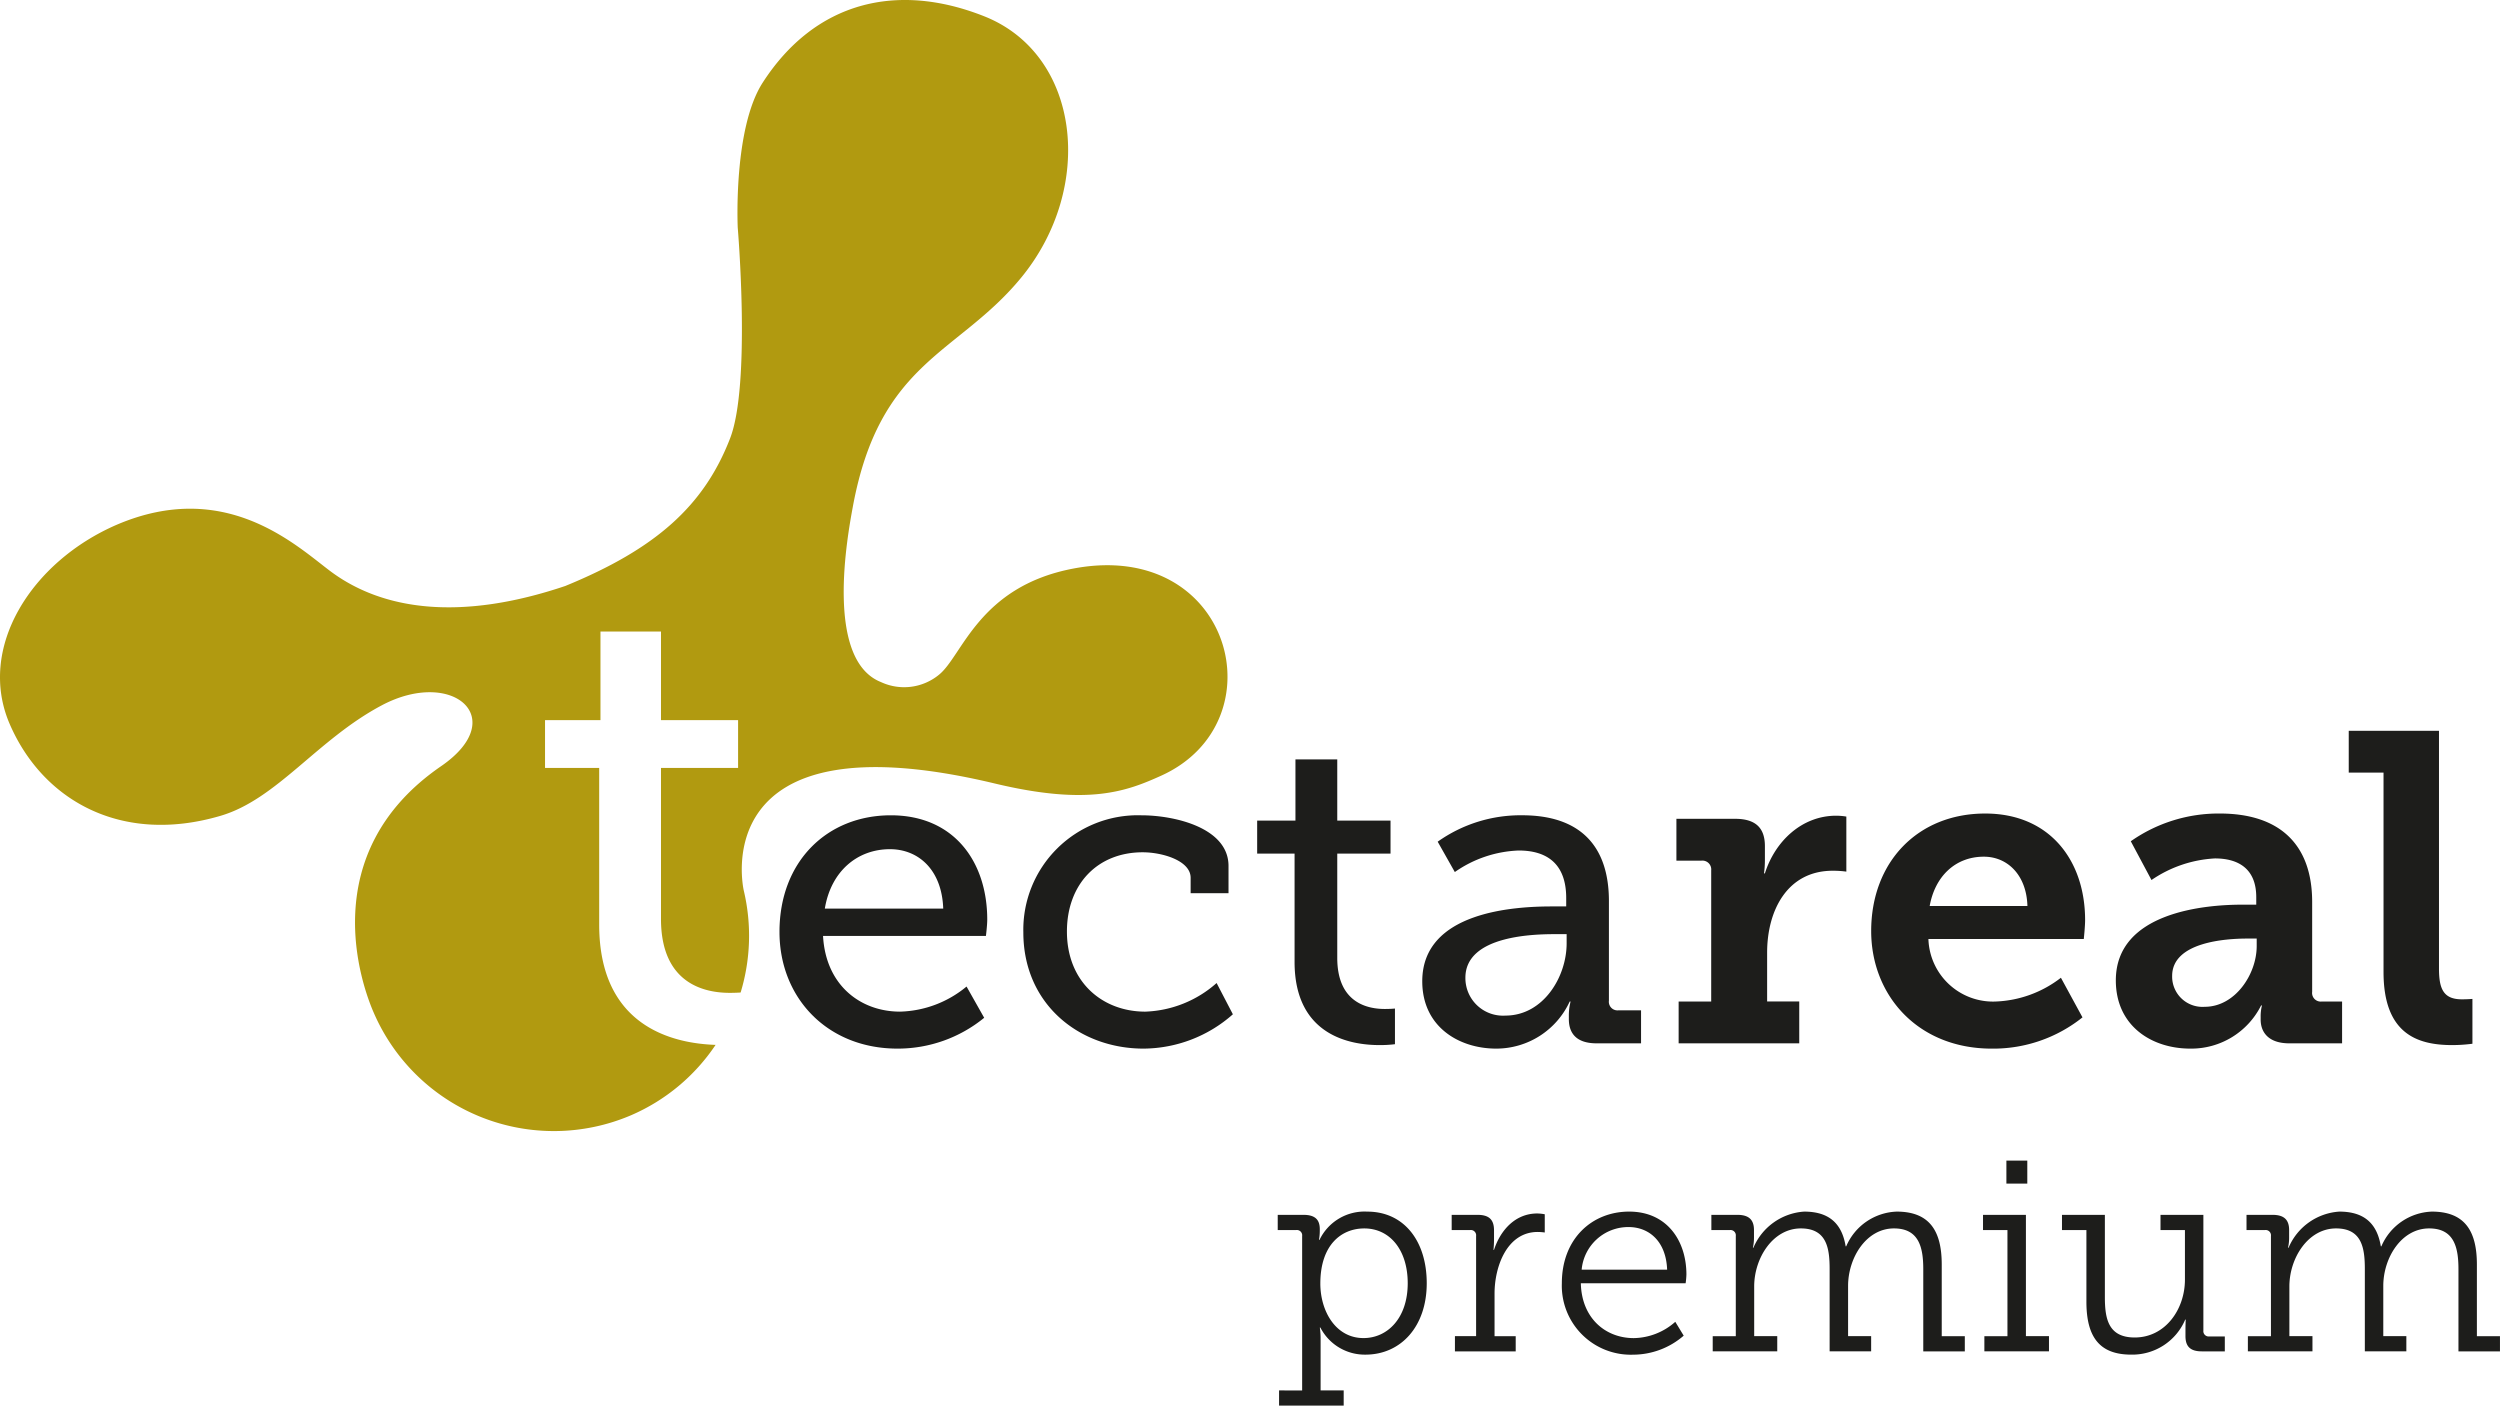 <svg xmlns="http://www.w3.org/2000/svg" width="315.464" height="177.371" viewBox="0 0 315.464 177.371">
  <g id="Сгруппировать_400" data-name="Сгруппировать 400" transform="translate(0 0)">
    <g id="Сгруппировать_398" data-name="Сгруппировать 398" transform="translate(161.23 146.448)">
      <path id="Контур_295" data-name="Контур 295" d="M100.652,114.426V94.94a.671.671,0,0,0-.753-.753H97.57V92.269h3.252c1.473,0,2.056.616,2.056,1.814v.139a6.721,6.721,0,0,1-.1,1.2h.068a6.3,6.3,0,0,1,6.027-3.561c4.624,0,7.5,3.7,7.5,9.04,0,5.446-3.254,9.007-7.739,9.007a6.3,6.3,0,0,1-5.684-3.424h-.068a10.2,10.2,0,0,1,.1,1.5v6.44h2.912v1.918H97.74v-1.918Zm7.739-6.608c3.049,0,5.583-2.536,5.583-6.919,0-4.211-2.26-6.917-5.481-6.917-2.875,0-5.546,2.055-5.546,6.952C102.947,104.393,104.865,107.817,108.391,107.817Z" transform="translate(-97.57 -85.42)" fill="#1d1d1b"/>
      <path id="Контур_296" data-name="Контур 296" d="M110.481,107.473h2.671V94.836a.671.671,0,0,0-.753-.753H110.07V92.165h3.252c1.44,0,2.09.581,2.09,1.953v1.164a12.449,12.449,0,0,1-.068,1.3h.068c.855-2.6,2.773-4.589,5.444-4.589a5.266,5.266,0,0,1,.959.1v2.3a6.685,6.685,0,0,0-.889-.068c-3.87,0-5.446,4.348-5.446,7.772v5.377h2.669v1.918h-7.669Z" transform="translate(-88.119 -85.317)" fill="#1d1d1b"/>
      <path id="Контур_297" data-name="Контур 297" d="M126.48,91.858c4.759,0,7.225,3.665,7.225,7.945a9.639,9.639,0,0,1-.1,1.1H120.383c.1,4.418,3.119,6.919,6.678,6.919a8.062,8.062,0,0,0,5.24-2.056l1.061,1.747a9.762,9.762,0,0,1-6.369,2.4,8.707,8.707,0,0,1-9.007-9.007C117.986,95.249,121.821,91.858,126.48,91.858Zm4.792,7.328c-.137-3.63-2.329-5.377-4.861-5.377a5.906,5.906,0,0,0-5.925,5.377Z" transform="translate(-82.134 -85.42)" fill="#1d1d1b"/>
      <path id="Контур_298" data-name="Контур 298" d="M128.9,107.577h2.912V94.94a.671.671,0,0,0-.755-.753H128.73V92.269h3.289c1.436,0,2.088.616,2.088,1.918v.992a5.678,5.678,0,0,1-.137,1.235h.068a7.484,7.484,0,0,1,6.4-4.555c3.115,0,4.761,1.473,5.238,4.383h.068a7.207,7.207,0,0,1,6.371-4.383c4.144,0,5.684,2.432,5.684,6.678v9.04h2.912v1.918h-5.242V99.118c0-2.808-.581-5.137-3.7-5.137-3.493,0-5.788,3.7-5.788,7.261v6.334h2.91v1.918h-5.238V99.118c0-2.6-.341-5.137-3.632-5.137-3.524,0-5.888,3.733-5.888,7.328v6.267h2.91v1.918H128.9Z" transform="translate(-74.01 -85.42)" fill="#1d1d1b"/>
      <path id="Контур_299" data-name="Контур 299" d="M148.421,110.349h2.912V96.958h-3.084V95.041h5.414v15.308h2.91v1.918h-8.152ZM151.2,88.192h2.638V91.1H151.2Z" transform="translate(-59.252 -88.192)" fill="#1d1d1b"/>
      <path id="Контур_300" data-name="Контур 300" d="M157.006,94.01h-3.082V92.092h5.411v10.375c0,2.706.413,5.1,3.767,5.1,3.87,0,6.336-3.563,6.336-7.3V94.01h-3.082V92.092h5.409V106.68a.673.673,0,0,0,.755.755h1.951v1.883h-2.91c-1.438,0-2.055-.616-2.055-1.918v-.855c0-.687.033-1.233.033-1.233h-.067a7.25,7.25,0,0,1-6.815,4.417c-3.974,0-5.651-2.192-5.651-6.677Z" transform="translate(-54.961 -85.243)" fill="#1d1d1b"/>
      <path id="Контур_301" data-name="Контур 301" d="M167.356,107.577h2.91V94.94a.671.671,0,0,0-.753-.753h-2.329V92.269h3.287c1.44,0,2.09.616,2.09,1.918v.992a5.611,5.611,0,0,1-.139,1.235h.07a7.484,7.484,0,0,1,6.4-4.555c3.117,0,4.761,1.473,5.24,4.383h.07a7.2,7.2,0,0,1,6.368-4.383c4.144,0,5.684,2.432,5.684,6.678v9.04h2.912v1.918h-5.238V99.118c0-2.808-.583-5.137-3.7-5.137-3.491,0-5.786,3.7-5.786,7.261v6.334h2.91v1.918h-5.238V99.118c0-2.6-.342-5.137-3.63-5.137-3.528,0-5.892,3.733-5.892,7.328v6.267h2.912v1.918h-8.15Z" transform="translate(-44.936 -85.42)" fill="#1d1d1b"/>
    </g>
    <g id="Сгруппировать_399" data-name="Сгруппировать 399" transform="translate(0 0)">
      <path id="Контур_302" data-name="Контур 302" d="M75.82,63.382c8,0,12.166,5.888,12.166,13.164,0,.724-.167,2.056-.167,2.056H67.266c.334,6.222,4.722,9.555,9.72,9.555a13.679,13.679,0,0,0,8.389-3.168L87.6,88.933a17.225,17.225,0,0,1-10.944,3.89c-8.833,0-14.886-6.389-14.886-14.721C61.768,69.158,67.821,63.382,75.82,63.382Zm6.612,11.776c-.169-4.943-3.166-7.5-6.722-7.5-4.111,0-7.444,2.778-8.22,7.5Z" transform="translate(36.59 39.497)" fill="#1d1d1b"/>
      <path id="Контур_303" data-name="Контур 303" d="M94.18,63.382c4.165,0,11,1.556,11,6.389v3.444H100.4V71.269c0-2.164-3.554-3.219-6.055-3.219-5.667,0-9.555,4-9.555,10,0,6.387,4.5,10.108,9.887,10.108a14.287,14.287,0,0,0,9-3.611l2.053,3.944a17.144,17.144,0,0,1-11.276,4.332c-8.11,0-15.164-5.611-15.164-14.663A14.454,14.454,0,0,1,94.18,63.382Z" transform="translate(49.841 39.497)" fill="#1d1d1b"/>
      <path id="Контур_304" data-name="Контур 304" d="M100.813,71.251h-4.72V67.086h4.831V59.364H106.2v7.722h6.722v4.165H106.2V84.418c0,5.721,3.89,6.441,6,6.441.78,0,1.28-.054,1.28-.054v4.5a15.307,15.307,0,0,1-1.946.111c-3.554,0-10.721-1.112-10.721-10.5Z" transform="translate(62.543 36.459)" fill="#1d1d1b"/>
      <path id="Контур_305" data-name="Контур 305" d="M124.341,74.881h1.779V73.825c0-4.445-2.557-6-6-6a14.969,14.969,0,0,0-8.055,2.718l-2.163-3.83a18.045,18.045,0,0,1,10.663-3.333c7.165,0,10.944,3.719,10.944,10.83V86.77a1.087,1.087,0,0,0,1.222,1.22h2.833v4.167h-5.611c-2.5,0-3.5-1.222-3.5-3.056v-.388a6.908,6.908,0,0,1,.22-1.833h-.111a10.209,10.209,0,0,1-9.276,5.943c-4.666,0-9.33-2.722-9.33-8.5C107.957,75.492,119.674,74.881,124.341,74.881Zm-5.89,13.775c4.778,0,7.723-4.887,7.723-9.109V78.379h-1.389c-2.555,0-11.386.112-11.386,5.5A4.742,4.742,0,0,0,118.451,88.656Z" transform="translate(71.513 39.497)" fill="#1d1d1b"/>
      <path id="Контур_306" data-name="Контур 306" d="M126.5,86.857h4.109V70.3a1.112,1.112,0,0,0-1.224-1.22h-3.166V63.8h7.39c2.5,0,3.776,1.054,3.776,3.444v1.663a13.014,13.014,0,0,1-.111,1.781h.111c1.278-4.057,4.666-7.279,9-7.279a8.1,8.1,0,0,1,1.277.111v6.945a12.572,12.572,0,0,0-1.721-.111c-5.72,0-8.275,5-8.275,10.329v6.169h4.053v5.277H126.5Z" transform="translate(85.32 39.521)" fill="#1d1d1b"/>
      <path id="Контур_307" data-name="Контур 307" d="M154.6,63.255c8.166,0,12.609,5.946,12.609,13.445,0,.832-.167,2.387-.167,2.387H147.437a8.157,8.157,0,0,0,8.5,7.89,14.312,14.312,0,0,0,8.22-3l2.722,5a18.029,18.029,0,0,1-11.443,3.944c-9.388,0-15.22-6.777-15.22-14.832C140.212,69.366,146.1,63.255,154.6,63.255Zm5.331,11.666c-.111-3.886-2.5-6.22-5.5-6.22-3.612,0-6.167,2.5-6.833,6.22Z" transform="translate(95.901 39.401)" fill="#1d1d1b"/>
      <path id="Контур_308" data-name="Контур 308" d="M173.738,74.754h1.775v-.945c0-3.611-2.278-4.889-5.219-4.889a15.6,15.6,0,0,0-8,2.725l-2.613-4.891a19.26,19.26,0,0,1,11.221-3.5c7.611,0,11.666,3.942,11.666,11.165V85.754a1.088,1.088,0,0,0,1.221,1.222h2.555v5.277h-6.666c-2.61,0-3.609-1.391-3.609-3V88.92a5.613,5.613,0,0,1,.163-1.445h-.109a9.857,9.857,0,0,1-8.942,5.444c-4.833,0-9.388-2.833-9.388-8.61C157.794,75.642,169.182,74.754,173.738,74.754Zm-4.724,12.888c3.835,0,6.555-4.109,6.555-7.664v-.947H174.4c-2.776,0-9.5.446-9.5,4.72A3.823,3.823,0,0,0,169.014,87.642Z" transform="translate(109.194 39.401)" fill="#1d1d1b"/>
      <path id="Контур_309" data-name="Контур 309" d="M178.919,62.586h-4.39V57.309h11.388v30c0,2.557.555,3.886,2.887,3.886.778,0,1.333-.053,1.333-.053V96.8a19.783,19.783,0,0,1-2.555.17c-4.5,0-8.663-1.5-8.663-9.225Z" transform="translate(121.848 34.905)" fill="#1d1d1b"/>
      <path id="Контур_310" data-name="Контур 310" d="M141.182,76.545c-12.006,2.29-14,11.113-16.987,13.434a6.928,6.928,0,0,1-7.277.885c-7.123-2.833-4.2-18.544-3.561-22.039,3.393-18.543,13.276-19.259,21.275-29.011,9.341-11.388,7.477-28.133-4.673-32.958C118.9,2.463,108.575,5.035,102,15.224c-3.744,5.8-3.15,18.3-3.15,18.3s1.682,19.765-.966,26.594C94.572,68.671,88.461,74.079,77.09,78.74c-13.074,4.408-23,3.156-29.738-1.937-4.42-3.345-13.258-11.6-26.837-5.8C9.72,75.66,2.836,86.537,6.977,96.146s14.043,15.289,26.594,11.6c7.131-2.09,12.228-9.63,20.357-13.945,8.956-4.752,16.265,1.644,7.493,7.676-16.042,11.026-10.01,27.694-8.478,31.164a24.761,24.761,0,0,0,32.435,12.89,24.514,24.514,0,0,0,10.677-8.884c-5.349-.179-14.688-2.278-14.688-15.176V101.7H74.533V95.667h6.995V84.491h7.637V95.667h9.729V101.7H89.165v19.055c0,8.282,5.628,9.327,8.684,9.327.576,0,1.041-.023,1.364-.042a24.619,24.619,0,0,0,.4-12.86s-5.21-22.344,31.645-13.522c11.834,2.836,16.644,1,21.02-.978C167.272,95.9,161.256,72.718,141.182,76.545Z" transform="translate(-5.758 -4.798)" fill="#b19a10"/>
    </g>
  </g>
</svg>
